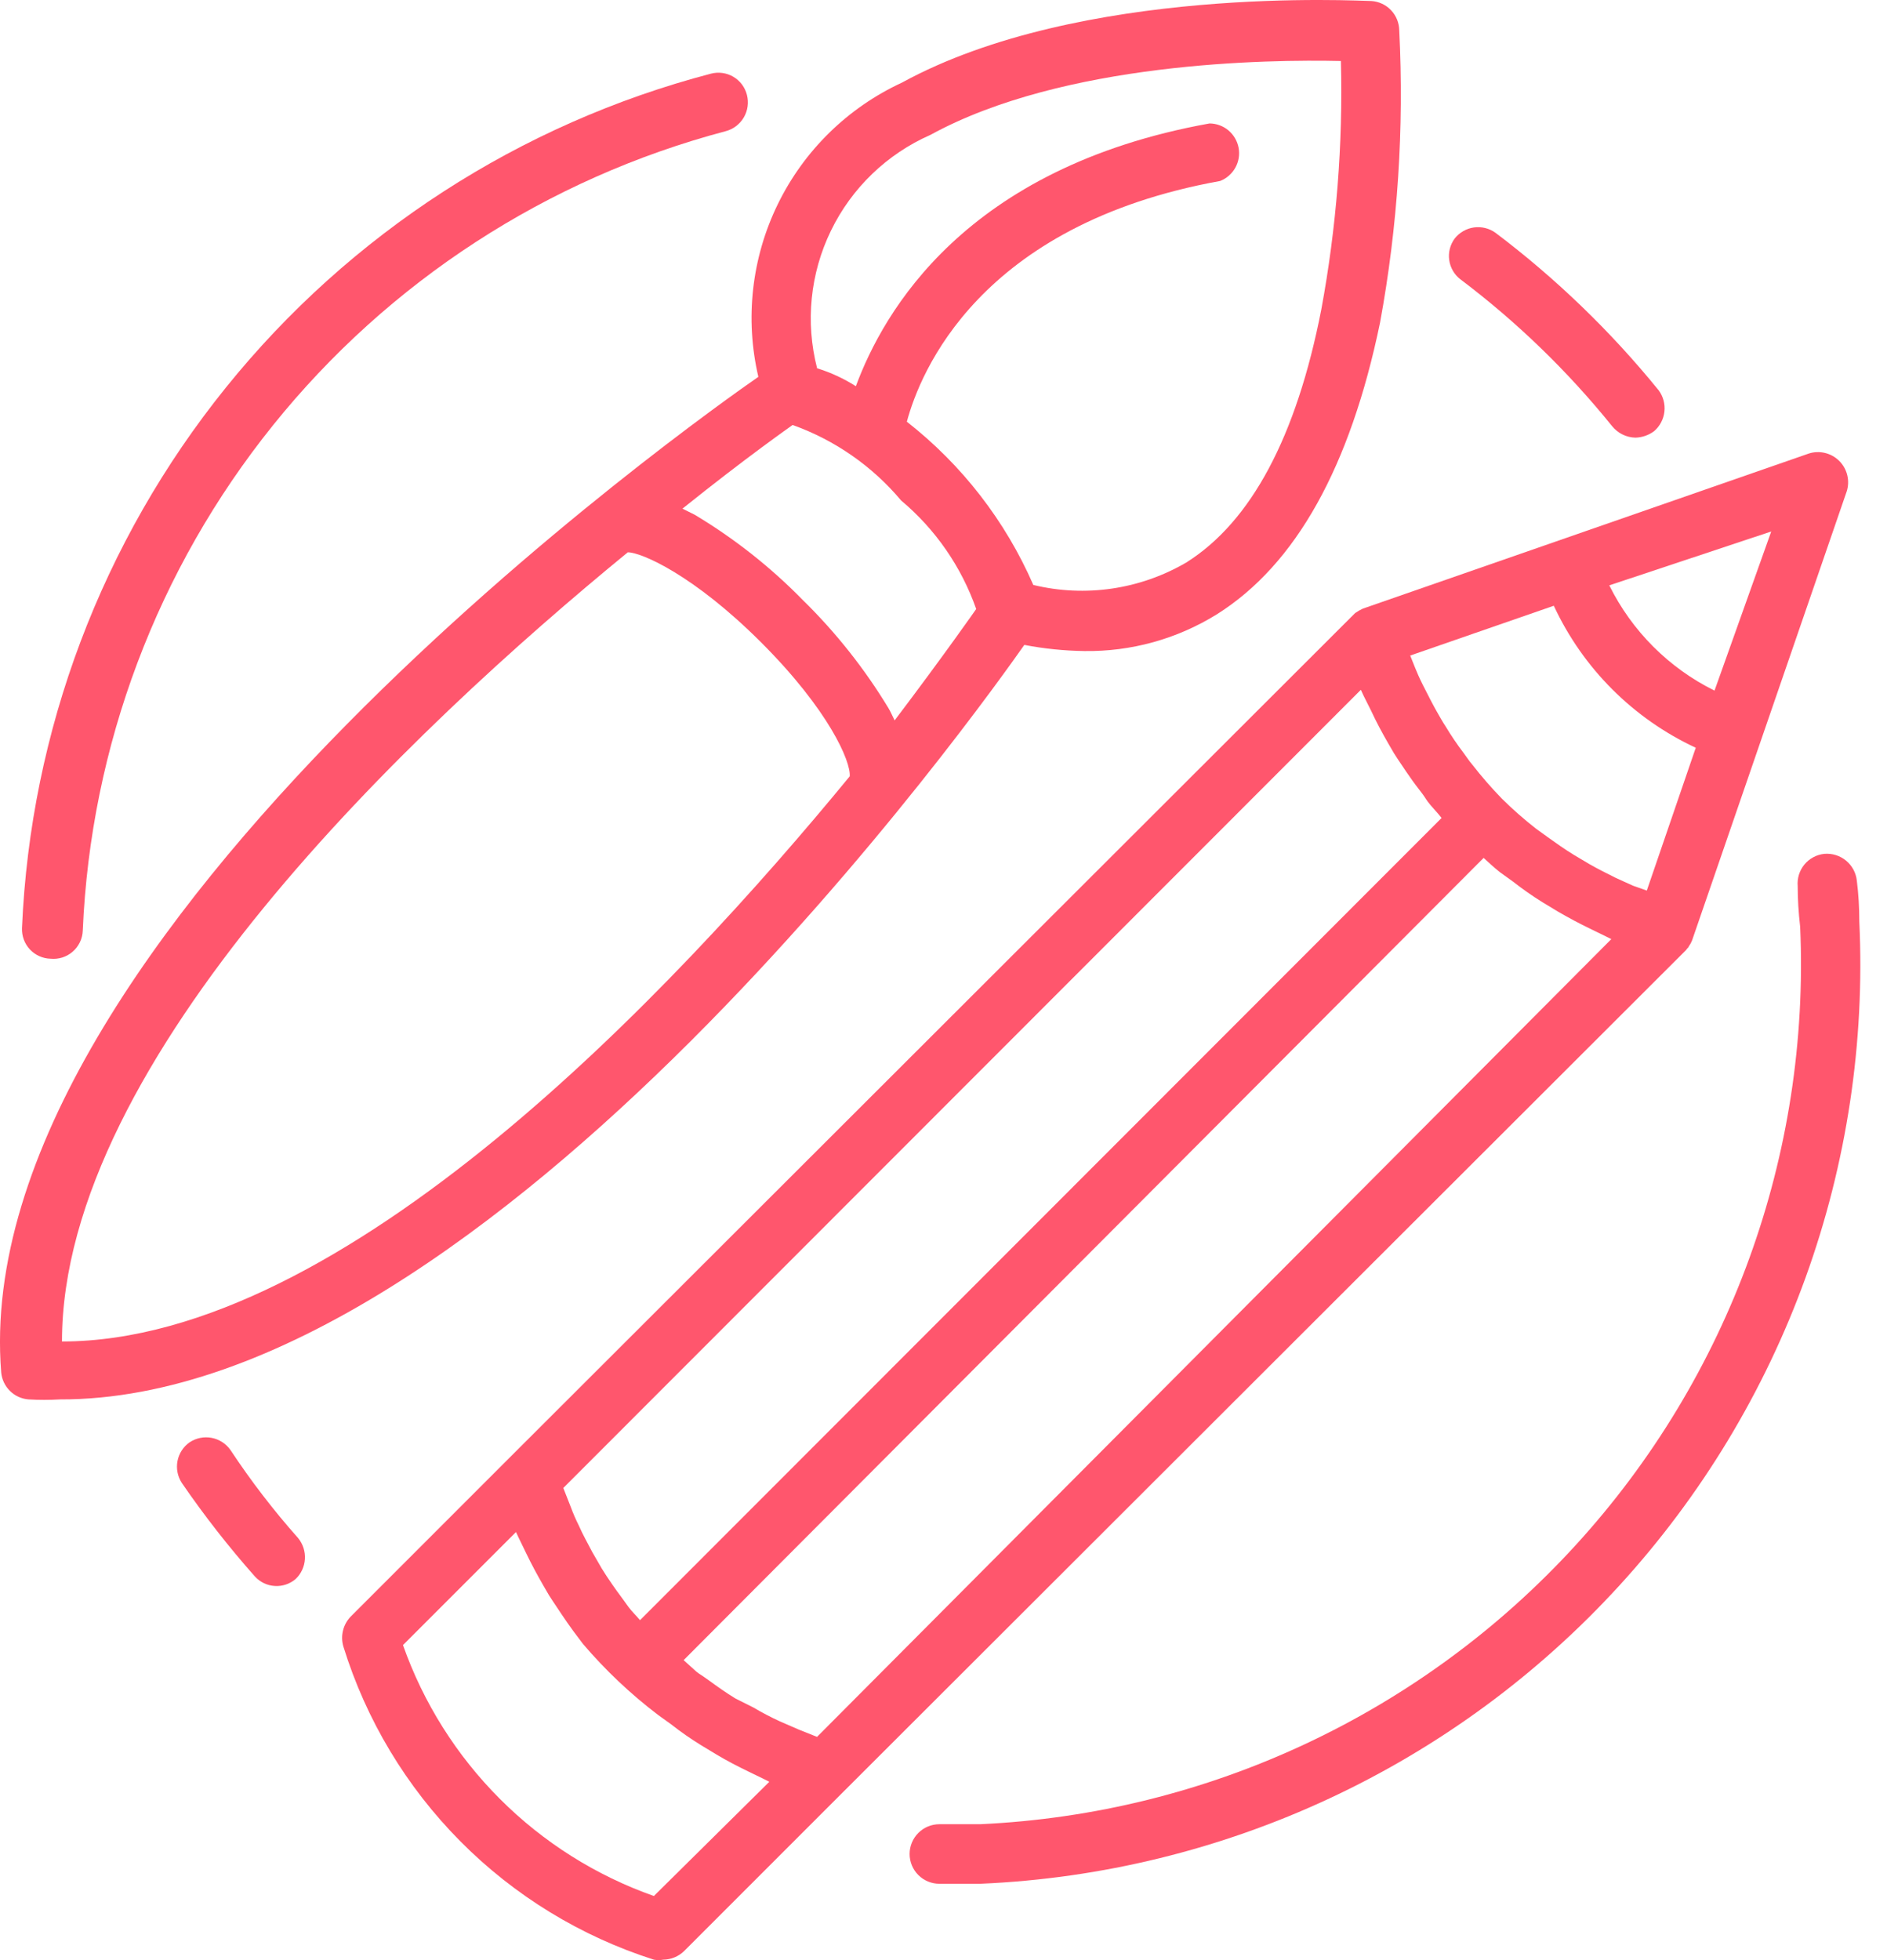 <svg width="52" height="54" viewBox="0 0 52 54" fill="none" xmlns="http://www.w3.org/2000/svg">
<path d="M6.351 39.947C6.228 39.772 6.042 39.652 5.832 39.612C5.622 39.572 5.405 39.616 5.226 39.734C5.051 39.856 4.931 40.042 4.891 40.252C4.851 40.462 4.895 40.679 5.013 40.858C5.63 41.757 6.302 42.616 7.025 43.432C7.167 43.587 7.364 43.681 7.574 43.693C7.783 43.706 7.99 43.636 8.149 43.499C8.299 43.355 8.39 43.159 8.402 42.951C8.415 42.742 8.348 42.537 8.217 42.375C7.538 41.611 6.915 40.8 6.351 39.947Z" fill="#FF566D"/>
<path d="M51.237 25.389C51.237 25.007 51.215 24.632 51.169 24.265C51.147 24.048 51.04 23.849 50.872 23.71C50.703 23.571 50.487 23.504 50.27 23.523C50.056 23.546 49.86 23.652 49.723 23.818C49.587 23.984 49.521 24.197 49.539 24.411C49.539 24.771 49.562 25.146 49.607 25.535C49.882 31.808 47.657 37.933 43.421 42.568C39.185 47.202 33.283 49.967 27.011 50.256C26.64 50.256 26.28 50.256 25.887 50.256C25.669 50.256 25.461 50.342 25.307 50.496C25.153 50.65 25.066 50.859 25.066 51.076C25.066 51.294 25.153 51.503 25.307 51.657C25.461 51.81 25.669 51.897 25.887 51.897H27.011C30.345 51.754 33.617 50.954 36.641 49.543C39.664 48.133 42.38 46.138 44.63 43.675C46.882 41.212 48.624 38.329 49.758 35.191C50.891 32.053 51.394 28.722 51.237 25.389Z" fill="#FF566D"/>
<path d="M44.426 11.742C44.504 11.838 44.601 11.916 44.712 11.97C44.822 12.025 44.944 12.054 45.067 12.057C45.254 12.052 45.435 11.989 45.584 11.877C45.743 11.739 45.843 11.547 45.866 11.339C45.889 11.13 45.833 10.921 45.708 10.753C44.39 9.13 42.88 7.673 41.211 6.413C41.04 6.29 40.827 6.237 40.617 6.266C40.408 6.296 40.218 6.405 40.087 6.571C39.961 6.741 39.906 6.955 39.936 7.165C39.965 7.375 40.076 7.566 40.244 7.695C41.799 8.867 43.203 10.227 44.426 11.742Z" fill="#FF566D"/>
<path d="M1.393 26.412C1.503 26.423 1.614 26.411 1.719 26.378C1.824 26.344 1.922 26.289 2.005 26.216C2.088 26.144 2.155 26.055 2.203 25.955C2.251 25.855 2.277 25.747 2.281 25.637C2.498 20.556 4.335 15.678 7.523 11.716C10.71 7.753 15.082 4.915 19.998 3.614C20.208 3.559 20.387 3.422 20.497 3.235C20.607 3.047 20.637 2.824 20.583 2.614C20.556 2.51 20.51 2.413 20.446 2.327C20.382 2.242 20.302 2.17 20.21 2.116C20.118 2.061 20.016 2.026 19.91 2.011C19.804 1.996 19.697 2.002 19.593 2.029C14.328 3.408 9.643 6.438 6.226 10.675C2.809 14.911 0.839 20.131 0.606 25.569C0.602 25.677 0.619 25.784 0.656 25.884C0.693 25.985 0.75 26.077 0.823 26.156C0.896 26.234 0.984 26.297 1.082 26.341C1.18 26.385 1.286 26.41 1.393 26.412Z" fill="#FF566D"/>
<path d="M28.227 17.767C28.772 17.872 29.325 17.928 29.88 17.936C31.169 17.955 32.437 17.604 33.533 16.924C35.714 15.553 37.209 12.855 38.03 8.887C38.518 6.233 38.695 3.532 38.559 0.838C38.556 0.631 38.476 0.433 38.334 0.283C38.193 0.133 38 0.042 37.794 0.028C37.468 0.028 29.79 -0.422 24.855 2.276C23.363 2.966 22.155 4.148 21.434 5.625C20.713 7.102 20.524 8.782 20.898 10.382C19.436 11.393 -0.933 25.76 0.033 37.811C0.051 38.004 0.137 38.184 0.275 38.32C0.412 38.456 0.594 38.538 0.787 38.553C1.075 38.57 1.364 38.57 1.652 38.553C13.523 38.587 27.261 19.139 28.227 17.767ZM25.642 3.715C29.318 1.703 34.95 1.636 36.951 1.681C37.01 3.975 36.829 6.27 36.411 8.527C35.726 12.034 34.478 14.373 32.69 15.497C31.418 16.24 29.907 16.462 28.475 16.115C27.705 14.35 26.507 12.804 24.99 11.618C25.349 10.28 26.968 6.189 33.623 4.986C33.801 4.916 33.949 4.787 34.042 4.62C34.135 4.454 34.167 4.26 34.132 4.072C34.097 3.885 33.998 3.715 33.852 3.592C33.706 3.47 33.522 3.402 33.331 3.401C26.586 4.615 24.338 8.605 23.585 10.64C23.252 10.428 22.893 10.262 22.517 10.146C22.19 8.877 22.325 7.534 22.898 6.356C23.47 5.178 24.443 4.242 25.642 3.715ZM21.842 11.708C23.006 12.124 24.038 12.842 24.832 13.788C25.778 14.581 26.492 15.614 26.901 16.778C26.901 16.778 26.024 18.037 24.653 19.847C24.596 19.735 24.551 19.622 24.484 19.51C23.825 18.422 23.032 17.421 22.123 16.531C21.235 15.623 20.234 14.834 19.144 14.181L18.807 14.013C20.572 12.596 21.797 11.742 21.842 11.708ZM1.708 36.957C1.708 29.189 11.342 20.095 17.3 15.216C17.672 15.216 19.11 15.834 20.977 17.7C22.843 19.566 23.45 20.983 23.416 21.387C18.548 27.312 9.476 36.957 1.708 36.957Z" fill="#FF566D"/>
<path d="M46.494 26.131C46.519 26.11 46.538 26.083 46.55 26.052C46.583 26.008 46.609 25.958 46.629 25.906L50.889 13.54C50.936 13.395 50.941 13.24 50.905 13.091C50.869 12.943 50.793 12.807 50.685 12.699C50.577 12.591 50.442 12.515 50.293 12.479C50.145 12.443 49.989 12.448 49.844 12.495L37.557 16.767C37.482 16.801 37.41 16.843 37.343 16.89L14.039 40.161L9.666 44.534C9.561 44.642 9.487 44.776 9.452 44.922C9.416 45.068 9.42 45.221 9.464 45.366C10.09 47.386 11.195 49.224 12.684 50.725C14.174 52.227 16.004 53.346 18.019 53.988C18.104 54.004 18.192 54.004 18.277 53.988C18.491 53.985 18.697 53.901 18.851 53.752L23.224 49.379L46.46 26.176L46.494 26.131ZM44.999 24.4L44.527 24.186C44.279 24.063 44.032 23.939 43.796 23.804L43.38 23.557C43.121 23.399 42.885 23.231 42.649 23.062L42.323 22.826C41.997 22.571 41.685 22.297 41.39 22.005C41.099 21.706 40.825 21.391 40.569 21.061C40.48 20.96 40.412 20.848 40.334 20.746C40.156 20.512 39.991 20.268 39.839 20.016C39.749 19.881 39.67 19.735 39.592 19.6C39.513 19.465 39.333 19.116 39.209 18.869C39.086 18.622 39.063 18.554 38.996 18.397L38.861 18.06L42.818 16.688C43.62 18.412 45.006 19.798 46.73 20.6L45.381 24.535L44.999 24.4ZM17.637 44.635C17.535 44.511 17.423 44.41 17.322 44.275C17.221 44.14 17.164 44.05 17.086 43.949C17.007 43.848 16.737 43.466 16.58 43.207L16.321 42.758C16.198 42.521 16.063 42.285 15.95 42.027C15.866 41.859 15.791 41.686 15.726 41.51L15.523 40.993L37.501 19.004L37.579 19.172L37.782 19.577C37.928 19.892 38.085 20.184 38.254 20.477C38.422 20.769 38.422 20.769 38.512 20.904C38.602 21.039 38.883 21.466 39.086 21.724C39.288 21.983 39.254 21.96 39.344 22.084C39.434 22.208 39.603 22.376 39.726 22.534L17.637 44.635ZM47.247 19.026C45.989 18.404 44.97 17.384 44.347 16.126L48.81 14.642L47.247 19.026ZM18.019 52.234C16.423 51.671 14.974 50.758 13.778 49.561C12.582 48.365 11.668 46.916 11.105 45.321L14.219 42.207L14.298 42.375L14.5 42.791C14.646 43.095 14.804 43.387 14.972 43.679C15.141 43.972 15.141 43.972 15.231 44.106C15.321 44.241 15.602 44.669 15.793 44.927L16.063 45.287C16.68 46.011 17.374 46.667 18.131 47.243L18.491 47.502C18.753 47.708 19.027 47.899 19.312 48.075L19.739 48.333C20.02 48.502 20.323 48.659 20.627 48.806L21.043 49.008L21.2 49.087L18.019 52.234ZM22.515 47.85L22.01 47.648L21.492 47.423C21.242 47.309 20.998 47.181 20.762 47.041L20.267 46.793C20.009 46.636 19.773 46.467 19.525 46.287C19.278 46.108 19.3 46.141 19.188 46.051L18.839 45.736L40.884 23.635C41.031 23.77 41.177 23.905 41.334 24.029L41.694 24.288C41.956 24.494 42.23 24.685 42.514 24.861L42.941 25.119C43.234 25.288 43.526 25.445 43.83 25.591L44.246 25.794L44.403 25.872L22.515 47.85Z" fill="#FF566D"/>
</svg>
